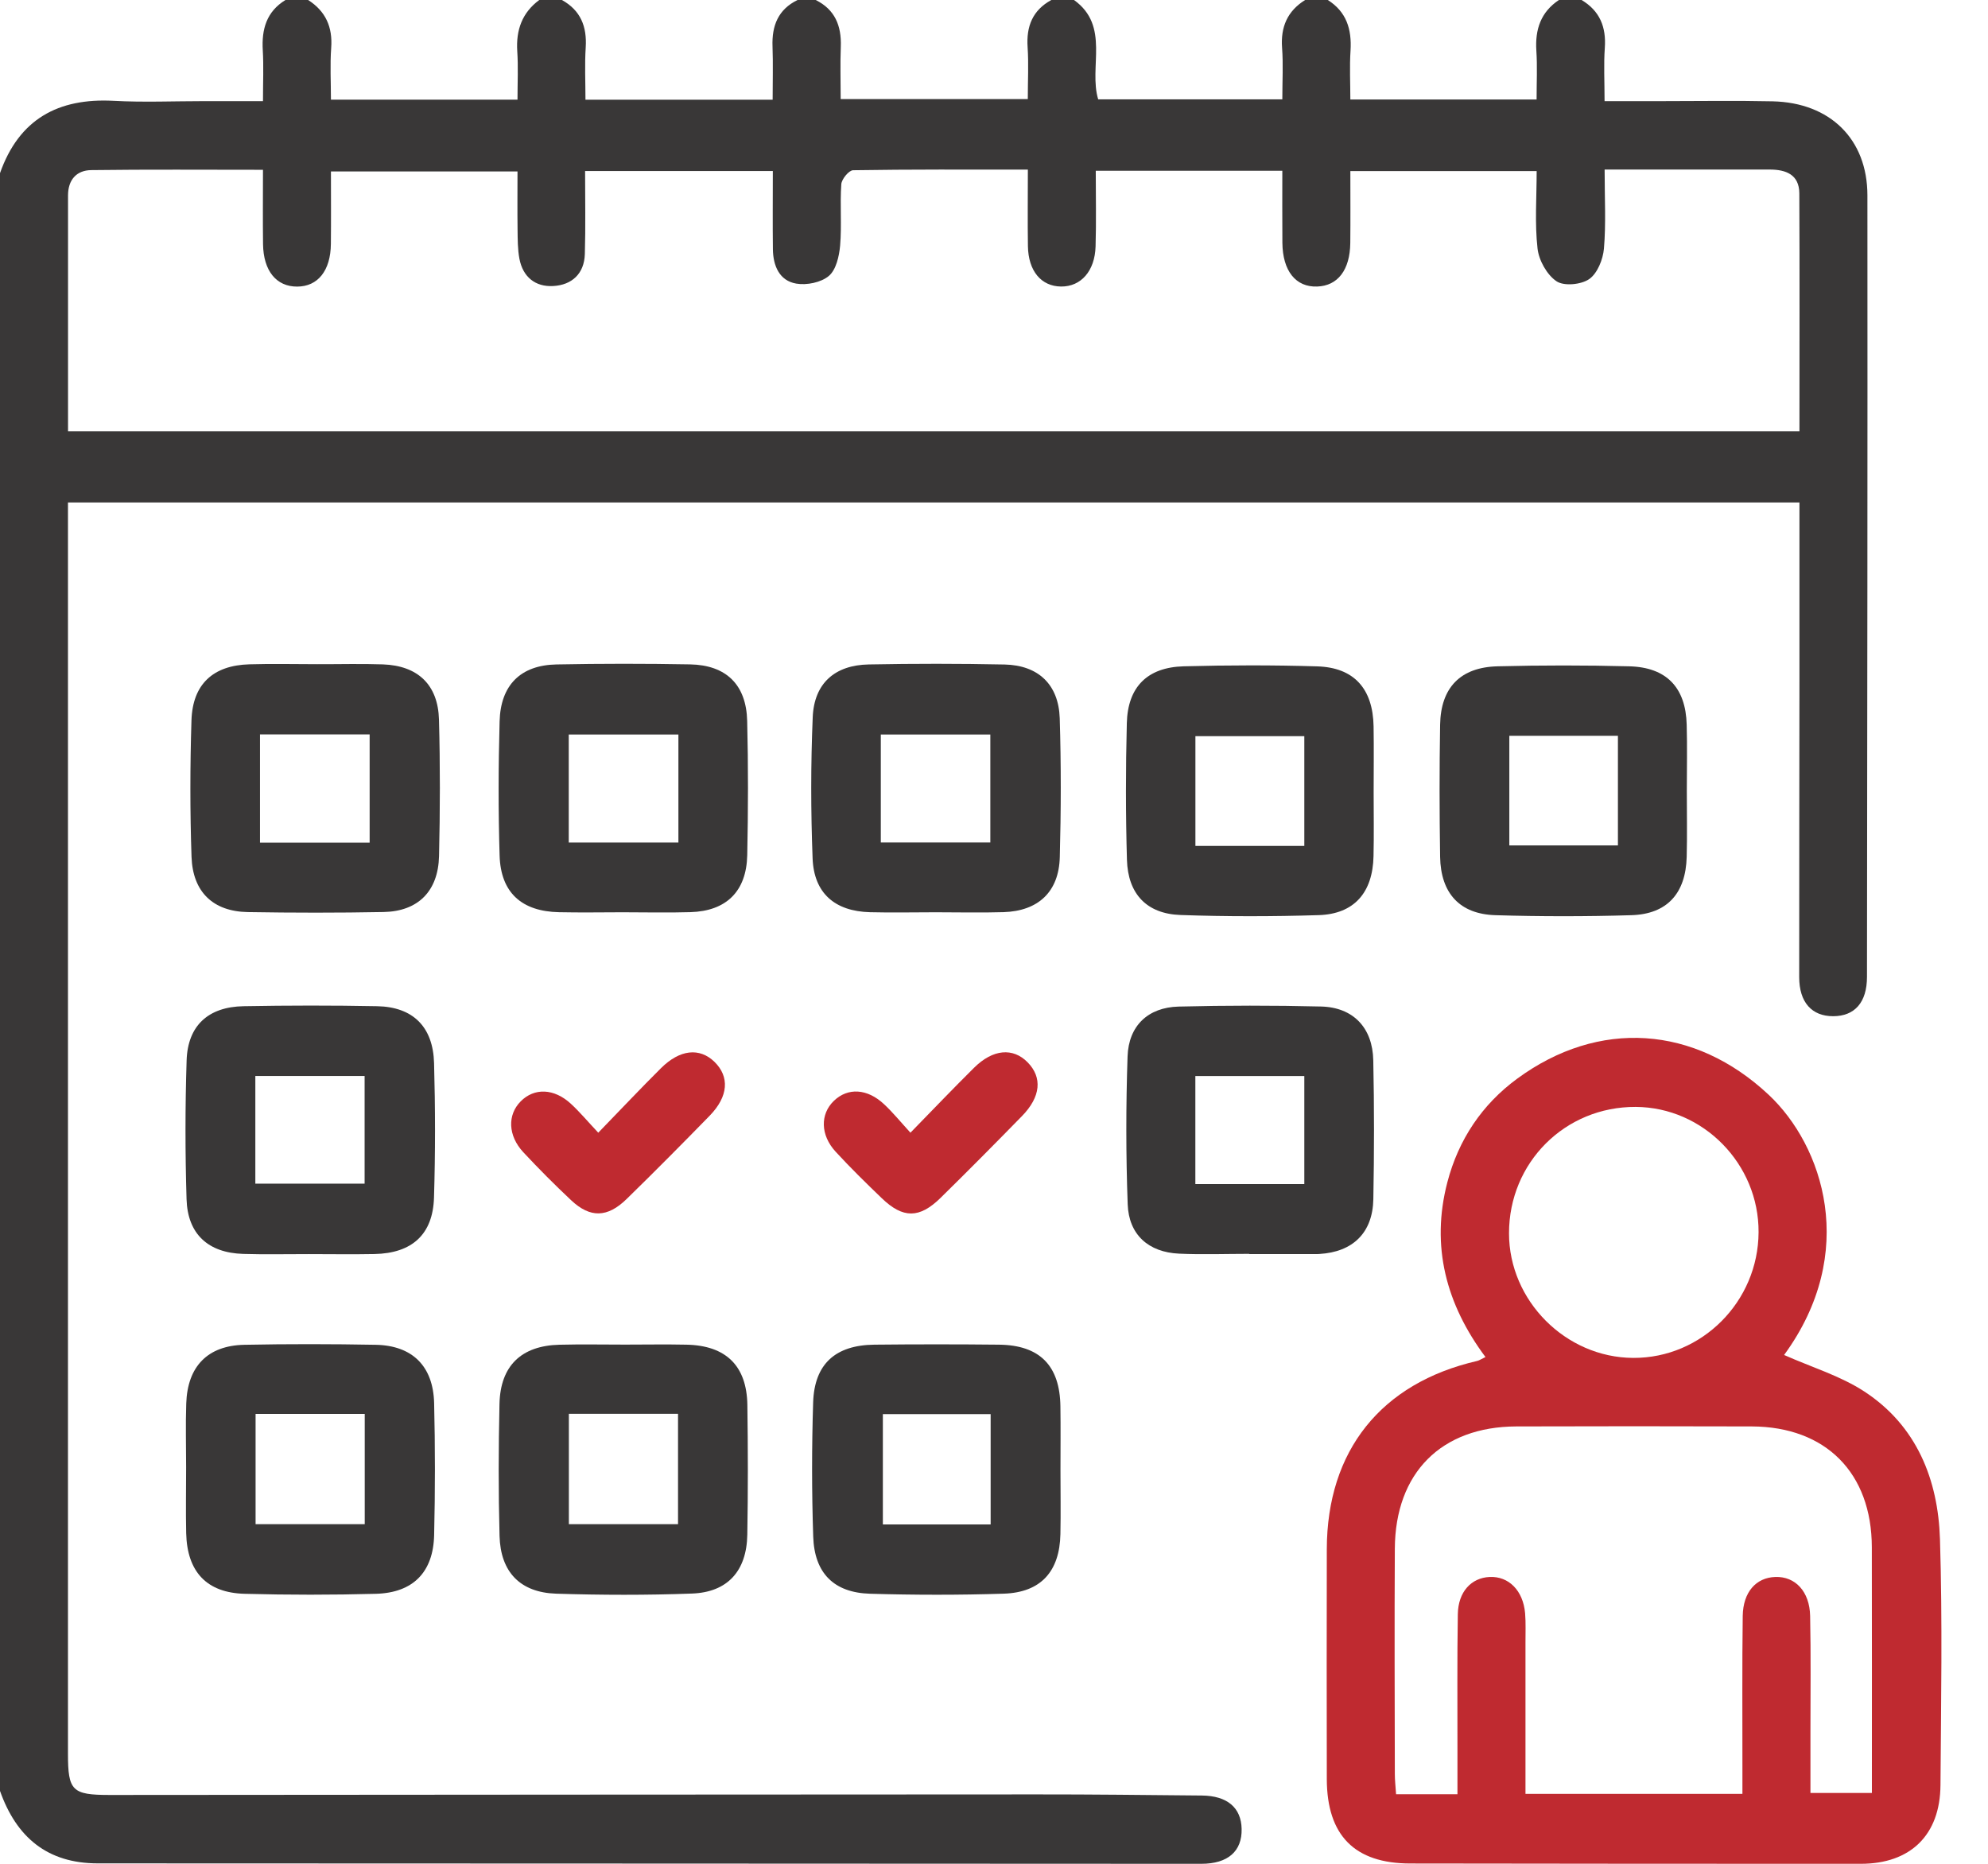 <svg width="32" height="30" viewBox="0 0 32 30" fill="none" xmlns="http://www.w3.org/2000/svg">
<g clip-path="url(#clip0_1_703)">
<path fill-rule="evenodd" clip-rule="evenodd" d="M25.458 0C25.751 0.175 25.856 0.434 25.832 0.771C25.813 1.037 25.828 1.305 25.828 1.628C26.15 1.628 26.449 1.628 26.747 1.628C27.343 1.628 27.939 1.618 28.534 1.631C29.458 1.652 30.058 2.239 30.059 3.144C30.062 7.338 30.057 11.531 30.052 15.724C30.052 16.136 29.853 16.356 29.509 16.357C29.164 16.358 28.961 16.134 28.961 15.728C28.96 14.127 28.964 12.525 28.965 10.924C28.966 9.985 28.965 9.047 28.965 8.088C19.667 8.088 10.399 8.088 1.094 8.088C1.094 8.233 1.094 8.364 1.094 8.495C1.094 15.072 1.094 21.649 1.094 28.227C1.094 28.826 1.161 28.892 1.767 28.892C6.739 28.889 11.712 28.884 16.684 28.883C17.571 28.882 18.459 28.893 19.346 28.901C19.754 28.905 19.979 29.096 19.986 29.438C19.994 29.798 19.766 30 19.336 30C13.415 29.998 7.495 29.994 1.574 29.993C0.76 29.993 0.264 29.572 -0 28.827C-0 20.147 -0 11.467 -0 2.787C0.306 1.919 0.935 1.575 1.828 1.623C2.311 1.649 2.797 1.628 3.282 1.628C3.591 1.628 3.901 1.628 4.233 1.628C4.233 1.32 4.245 1.065 4.23 0.812C4.209 0.471 4.29 0.187 4.595 -4.81905e-05C4.717 -4.81905e-05 4.839 -4.81905e-05 4.96 -4.81905e-05C5.241 0.18 5.356 0.434 5.331 0.771C5.311 1.046 5.327 1.323 5.327 1.604C6.348 1.604 7.323 1.604 8.33 1.604C8.33 1.328 8.343 1.074 8.326 0.822C8.305 0.482 8.404 0.205 8.68 -0C8.802 -0 8.924 -0 9.045 -0C9.345 0.167 9.449 0.425 9.428 0.762C9.41 1.038 9.424 1.316 9.424 1.605C10.447 1.605 11.423 1.605 12.437 1.605C12.437 1.305 12.445 1.026 12.435 0.749C12.422 0.415 12.525 0.152 12.838 -0C12.935 -0 13.033 -0 13.13 -0C13.441 0.154 13.546 0.416 13.534 0.75C13.523 1.028 13.532 1.306 13.532 1.595C14.554 1.595 15.538 1.595 16.544 1.595C16.544 1.295 16.559 1.027 16.541 0.761C16.518 0.424 16.621 0.165 16.923 -0C17.045 -0 17.166 -0 17.288 -0C17.873 0.42 17.521 1.082 17.677 1.599C18.672 1.599 19.646 1.599 20.641 1.599C20.641 1.303 20.657 1.035 20.637 0.77C20.612 0.434 20.723 0.178 21.008 -0C21.13 -0 21.252 -0 21.373 -0C21.674 0.19 21.76 0.471 21.739 0.813C21.722 1.075 21.736 1.34 21.736 1.602C22.759 1.602 23.733 1.602 24.734 1.602C24.734 1.323 24.747 1.068 24.73 0.816C24.708 0.474 24.801 0.195 25.093 -0C25.215 0 25.336 0 25.458 0ZM1.095 6.942C10.409 6.942 19.675 6.942 28.965 6.942C28.965 5.65 28.969 4.381 28.963 3.112C28.961 2.809 28.747 2.73 28.489 2.729C27.809 2.728 27.128 2.729 26.448 2.729C26.248 2.729 26.048 2.729 25.829 2.729C25.829 3.196 25.852 3.601 25.818 4.001C25.803 4.175 25.713 4.4 25.581 4.492C25.451 4.582 25.175 4.609 25.054 4.527C24.9 4.423 24.77 4.19 24.749 3.999C24.703 3.593 24.735 3.178 24.735 2.754C23.714 2.754 22.738 2.754 21.736 2.754C21.736 3.157 21.739 3.534 21.735 3.911C21.73 4.346 21.533 4.601 21.202 4.612C20.858 4.625 20.646 4.361 20.642 3.908C20.639 3.523 20.641 3.138 20.641 2.749C19.616 2.749 18.649 2.749 17.638 2.749C17.638 3.168 17.647 3.568 17.635 3.967C17.623 4.365 17.399 4.614 17.081 4.612C16.761 4.61 16.552 4.363 16.546 3.961C16.54 3.562 16.545 3.163 16.545 2.73C15.574 2.73 14.653 2.725 13.732 2.74C13.665 2.741 13.548 2.882 13.542 2.965C13.519 3.293 13.551 3.625 13.523 3.953C13.508 4.124 13.458 4.343 13.342 4.441C13.217 4.547 12.985 4.594 12.817 4.565C12.543 4.518 12.444 4.275 12.441 4.01C12.436 3.597 12.44 3.185 12.44 2.753C11.414 2.753 10.438 2.753 9.418 2.753C9.418 3.214 9.427 3.651 9.414 4.088C9.405 4.407 9.204 4.588 8.904 4.604C8.618 4.62 8.417 4.459 8.361 4.166C8.332 4.012 8.333 3.851 8.331 3.693C8.327 3.381 8.33 3.069 8.33 2.76C7.296 2.76 6.321 2.76 5.327 2.76C5.327 3.169 5.33 3.547 5.326 3.926C5.322 4.356 5.117 4.612 4.784 4.613C4.449 4.615 4.24 4.36 4.234 3.93C4.229 3.543 4.233 3.155 4.233 2.733C3.285 2.733 2.377 2.726 1.469 2.738C1.231 2.741 1.095 2.895 1.095 3.146C1.094 4.403 1.095 5.66 1.095 6.942Z" fill="#393737"/>
<path fill-rule="evenodd" clip-rule="evenodd" d="M28.718 21.81C29.163 22.008 29.625 22.146 30.011 22.399C30.85 22.948 31.197 23.812 31.227 24.777C31.268 26.095 31.244 27.416 31.235 28.735C31.229 29.538 30.752 30 29.953 30C27.535 30 25.117 29.999 22.699 29.995C21.805 29.994 21.36 29.544 21.357 28.638C21.354 27.404 21.355 26.17 21.357 24.936C21.36 23.35 22.231 22.262 23.777 21.906C23.811 21.898 23.842 21.876 23.911 21.843C23.279 20.996 23.028 20.061 23.298 19.028C23.476 18.346 23.855 17.778 24.421 17.363C25.733 16.399 27.277 16.503 28.471 17.623C29.341 18.439 29.925 20.157 28.718 21.81ZM22.472 28.88C22.812 28.88 23.111 28.88 23.46 28.88C23.46 28.625 23.46 28.384 23.46 28.143C23.461 27.422 23.454 26.701 23.466 25.981C23.472 25.622 23.682 25.397 23.978 25.383C24.285 25.369 24.517 25.601 24.549 25.967C24.562 26.125 24.554 26.285 24.555 26.443C24.555 27.247 24.555 28.05 24.555 28.874C25.73 28.874 26.865 28.874 28.047 28.874C28.047 28.715 28.047 28.572 28.047 28.428C28.048 27.622 28.041 26.816 28.052 26.01C28.058 25.624 28.268 25.393 28.577 25.383C28.897 25.372 29.129 25.616 29.137 26.011C29.15 26.634 29.142 27.257 29.142 27.881C29.142 28.206 29.142 28.532 29.142 28.86C29.498 28.86 29.803 28.86 30.131 28.86C30.131 27.518 30.133 26.212 30.13 24.905C30.128 23.709 29.39 22.965 28.199 22.96C26.935 22.956 25.672 22.956 24.408 22.96C23.2 22.964 22.459 23.706 22.452 24.927C22.445 26.137 22.45 27.346 22.452 28.555C22.452 28.651 22.463 28.747 22.472 28.88ZM28.307 19.834C28.313 18.736 27.416 17.822 26.328 17.817C25.192 17.812 24.29 18.712 24.29 19.851C24.29 20.937 25.203 21.852 26.289 21.857C27.393 21.862 28.302 20.951 28.307 19.834Z" fill="#BF2A30"/>
<path fill-rule="evenodd" clip-rule="evenodd" d="M17.07 23.666C17.07 24.008 17.076 24.35 17.069 24.692C17.057 25.296 16.753 25.633 16.155 25.652C15.439 25.675 14.721 25.674 14.005 25.653C13.423 25.636 13.109 25.322 13.09 24.733C13.066 24.012 13.066 23.29 13.089 22.57C13.11 21.954 13.448 21.651 14.074 21.644C14.743 21.637 15.411 21.637 16.079 21.644C16.737 21.651 17.061 21.981 17.069 22.64C17.074 22.982 17.07 23.324 17.07 23.666ZM15.946 24.538C15.946 23.93 15.946 23.343 15.946 22.762C15.35 22.762 14.785 22.762 14.211 22.762C14.211 23.367 14.211 23.953 14.211 24.538C14.811 24.538 15.375 24.538 15.946 24.538Z" fill="#393737"/>
<path fill-rule="evenodd" clip-rule="evenodd" d="M2.996 23.616C2.996 23.274 2.986 22.931 2.998 22.589C3.018 21.993 3.343 21.658 3.933 21.646C4.637 21.632 5.343 21.633 6.047 21.646C6.636 21.657 6.973 21.988 6.988 22.584C7.005 23.292 7.005 24.002 6.988 24.71C6.974 25.307 6.648 25.637 6.053 25.654C5.348 25.673 4.643 25.673 3.938 25.654C3.326 25.638 3.012 25.299 2.997 24.679C2.989 24.325 2.996 23.97 2.996 23.616ZM4.114 22.758C4.114 23.368 4.114 23.946 4.114 24.533C4.713 24.533 5.288 24.533 5.871 24.533C5.871 23.929 5.871 23.351 5.871 22.758C5.28 22.758 4.713 22.758 4.114 22.758Z" fill="#393737"/>
<path fill-rule="evenodd" clip-rule="evenodd" d="M10.062 21.643C10.39 21.643 10.719 21.637 11.047 21.644C11.683 21.656 12.02 21.982 12.03 22.613C12.04 23.31 12.041 24.006 12.029 24.703C12.019 25.286 11.712 25.629 11.139 25.65C10.411 25.677 9.68 25.675 8.952 25.652C8.374 25.633 8.057 25.305 8.041 24.723C8.022 24.015 8.024 23.305 8.04 22.597C8.054 21.982 8.393 21.66 9.005 21.645C9.357 21.636 9.71 21.643 10.062 21.643ZM9.157 22.757C9.157 23.37 9.157 23.948 9.157 24.533C9.759 24.533 10.334 24.533 10.914 24.533C10.914 23.928 10.914 23.349 10.914 22.757C10.322 22.757 9.755 22.757 9.157 22.757Z" fill="#393737"/>
<path fill-rule="evenodd" clip-rule="evenodd" d="M5.106 10.691C5.458 10.692 5.811 10.682 6.163 10.694C6.725 10.714 7.051 11.021 7.066 11.583C7.086 12.315 7.084 13.049 7.067 13.781C7.053 14.346 6.729 14.669 6.175 14.68C5.446 14.694 4.717 14.693 3.988 14.681C3.432 14.671 3.103 14.36 3.083 13.793C3.058 13.061 3.059 12.327 3.082 11.594C3.101 11.012 3.43 10.71 4.013 10.693C4.377 10.682 4.741 10.691 5.106 10.691ZM4.185 13.563C4.792 13.563 5.367 13.563 5.95 13.563C5.95 12.965 5.95 12.389 5.95 11.821C5.348 11.821 4.773 11.821 4.185 11.821C4.185 12.407 4.185 12.964 4.185 13.563Z" fill="#393737"/>
<path fill-rule="evenodd" clip-rule="evenodd" d="M10.021 14.684C9.681 14.685 9.34 14.69 9 14.683C8.397 14.671 8.06 14.368 8.042 13.772C8.02 13.052 8.022 12.33 8.042 11.61C8.058 11.024 8.383 10.706 8.957 10.695C9.674 10.681 10.391 10.681 11.108 10.694C11.689 10.705 12.013 11.021 12.027 11.604C12.045 12.324 12.043 13.045 12.028 13.766C12.015 14.349 11.69 14.665 11.114 14.682C10.75 14.693 10.385 14.684 10.021 14.684ZM10.92 11.823C10.303 11.823 9.729 11.823 9.155 11.823C9.155 12.422 9.155 12.988 9.155 13.561C9.756 13.561 10.331 13.561 10.92 13.561C10.92 12.97 10.92 12.404 10.92 11.823Z" fill="#393737"/>
<path fill-rule="evenodd" clip-rule="evenodd" d="M15.061 14.684C14.708 14.684 14.356 14.692 14.004 14.683C13.438 14.668 13.101 14.377 13.08 13.815C13.051 13.059 13.05 12.3 13.082 11.544C13.105 10.999 13.437 10.705 13.984 10.695C14.713 10.681 15.442 10.681 16.171 10.696C16.713 10.708 17.04 11.018 17.058 11.56C17.081 12.305 17.079 13.051 17.059 13.796C17.045 14.355 16.713 14.664 16.154 14.682C15.79 14.693 15.425 14.684 15.061 14.684ZM14.178 13.56C14.79 13.56 15.365 13.56 15.941 13.56C15.941 12.961 15.941 12.386 15.941 11.823C15.336 11.823 14.762 11.823 14.178 11.823C14.178 12.412 14.178 12.969 14.178 13.56Z" fill="#393737"/>
<path fill-rule="evenodd" clip-rule="evenodd" d="M22.111 12.754C22.111 13.096 22.117 13.438 22.109 13.78C22.097 14.368 21.797 14.712 21.227 14.73C20.486 14.753 19.744 14.754 19.004 14.728C18.46 14.71 18.156 14.391 18.14 13.84C18.119 13.108 18.119 12.374 18.138 11.642C18.152 11.057 18.468 10.741 19.053 10.725C19.769 10.706 20.487 10.704 21.203 10.726C21.795 10.744 22.099 11.085 22.11 11.691C22.116 12.045 22.111 12.4 22.111 12.754ZM19.242 13.616C19.852 13.616 20.416 13.616 20.995 13.616C20.995 13.016 20.995 12.438 20.995 11.849C20.402 11.849 19.829 11.849 19.242 11.849C19.242 12.447 19.242 13.017 19.242 13.616Z" fill="#393737"/>
<path fill-rule="evenodd" clip-rule="evenodd" d="M4.971 20.186C4.618 20.185 4.266 20.194 3.914 20.183C3.351 20.166 3.02 19.864 3.003 19.303C2.98 18.559 2.98 17.812 3.004 17.068C3.022 16.508 3.353 16.206 3.921 16.196C4.638 16.183 5.355 16.182 6.071 16.196C6.646 16.207 6.971 16.526 6.987 17.112C7.007 17.832 7.008 18.554 6.986 19.274C6.969 19.87 6.632 20.173 6.028 20.185C5.675 20.192 5.323 20.186 4.971 20.186ZM4.11 19.052C4.712 19.052 5.294 19.052 5.869 19.052C5.869 18.452 5.869 17.886 5.869 17.319C5.268 17.319 4.693 17.319 4.11 17.319C4.11 17.913 4.11 18.479 4.11 19.052Z" fill="#393737"/>
<path fill-rule="evenodd" clip-rule="evenodd" d="M27.152 12.729C27.152 13.083 27.159 13.438 27.15 13.792C27.135 14.38 26.835 14.714 26.259 14.731C25.531 14.753 24.801 14.753 24.072 14.731C23.498 14.714 23.191 14.38 23.181 13.792C23.17 13.084 23.169 12.375 23.181 11.666C23.191 11.067 23.508 10.739 24.108 10.725C24.813 10.707 25.518 10.707 26.222 10.725C26.824 10.739 27.135 11.066 27.15 11.666C27.16 12.02 27.152 12.374 27.152 12.729ZM26.043 11.843C25.435 11.843 24.872 11.843 24.295 11.843C24.295 12.444 24.295 13.022 24.295 13.608C24.891 13.608 25.463 13.608 26.043 13.608C26.043 13.01 26.043 12.44 26.043 11.843Z" fill="#393737"/>
<path fill-rule="evenodd" clip-rule="evenodd" d="M20.108 20.182C19.732 20.182 19.355 20.196 18.98 20.179C18.487 20.157 18.169 19.874 18.152 19.383C18.123 18.591 18.123 17.796 18.15 17.004C18.167 16.51 18.48 16.215 18.971 16.202C19.735 16.183 20.5 16.182 21.265 16.201C21.782 16.214 22.095 16.542 22.105 17.068C22.121 17.812 22.12 18.557 22.106 19.302C22.096 19.844 21.775 20.153 21.237 20.184C21.213 20.186 21.189 20.186 21.164 20.186C20.812 20.186 20.46 20.186 20.108 20.186C20.108 20.185 20.108 20.183 20.108 20.182ZM19.241 19.059C19.845 19.059 20.417 19.059 20.995 19.059C20.995 18.465 20.995 17.898 20.995 17.32C20.402 17.32 19.829 17.32 19.241 17.32C19.241 17.905 19.241 18.463 19.241 19.059Z" fill="#393737"/>
<path fill-rule="evenodd" clip-rule="evenodd" d="M9.63 18.232C9.996 17.855 10.312 17.519 10.639 17.194C10.943 16.891 11.261 16.859 11.5 17.091C11.746 17.331 11.725 17.648 11.425 17.957C10.984 18.409 10.539 18.858 10.087 19.299C9.777 19.602 9.5 19.607 9.194 19.32C8.929 19.071 8.671 18.812 8.423 18.546C8.175 18.278 8.166 17.945 8.381 17.728C8.6 17.506 8.92 17.517 9.191 17.768C9.333 17.899 9.457 18.048 9.63 18.232Z" fill="#BF2A30"/>
<path fill-rule="evenodd" clip-rule="evenodd" d="M14.655 18.232C15.034 17.844 15.352 17.51 15.68 17.186C15.983 16.886 16.305 16.859 16.541 17.099C16.781 17.343 16.754 17.654 16.45 17.965C16.017 18.408 15.581 18.848 15.139 19.282C14.799 19.615 14.535 19.615 14.194 19.287C13.94 19.043 13.688 18.796 13.45 18.537C13.204 18.269 13.201 17.933 13.422 17.72C13.646 17.503 13.961 17.519 14.233 17.776C14.373 17.907 14.495 18.057 14.655 18.232Z" fill="#BF2A30"/>
</g>
<defs>
<clipPath id="clip0_1_703">
<rect width="31.25" height="30" fill="white"/>
</clipPath>
</defs>
</svg>
